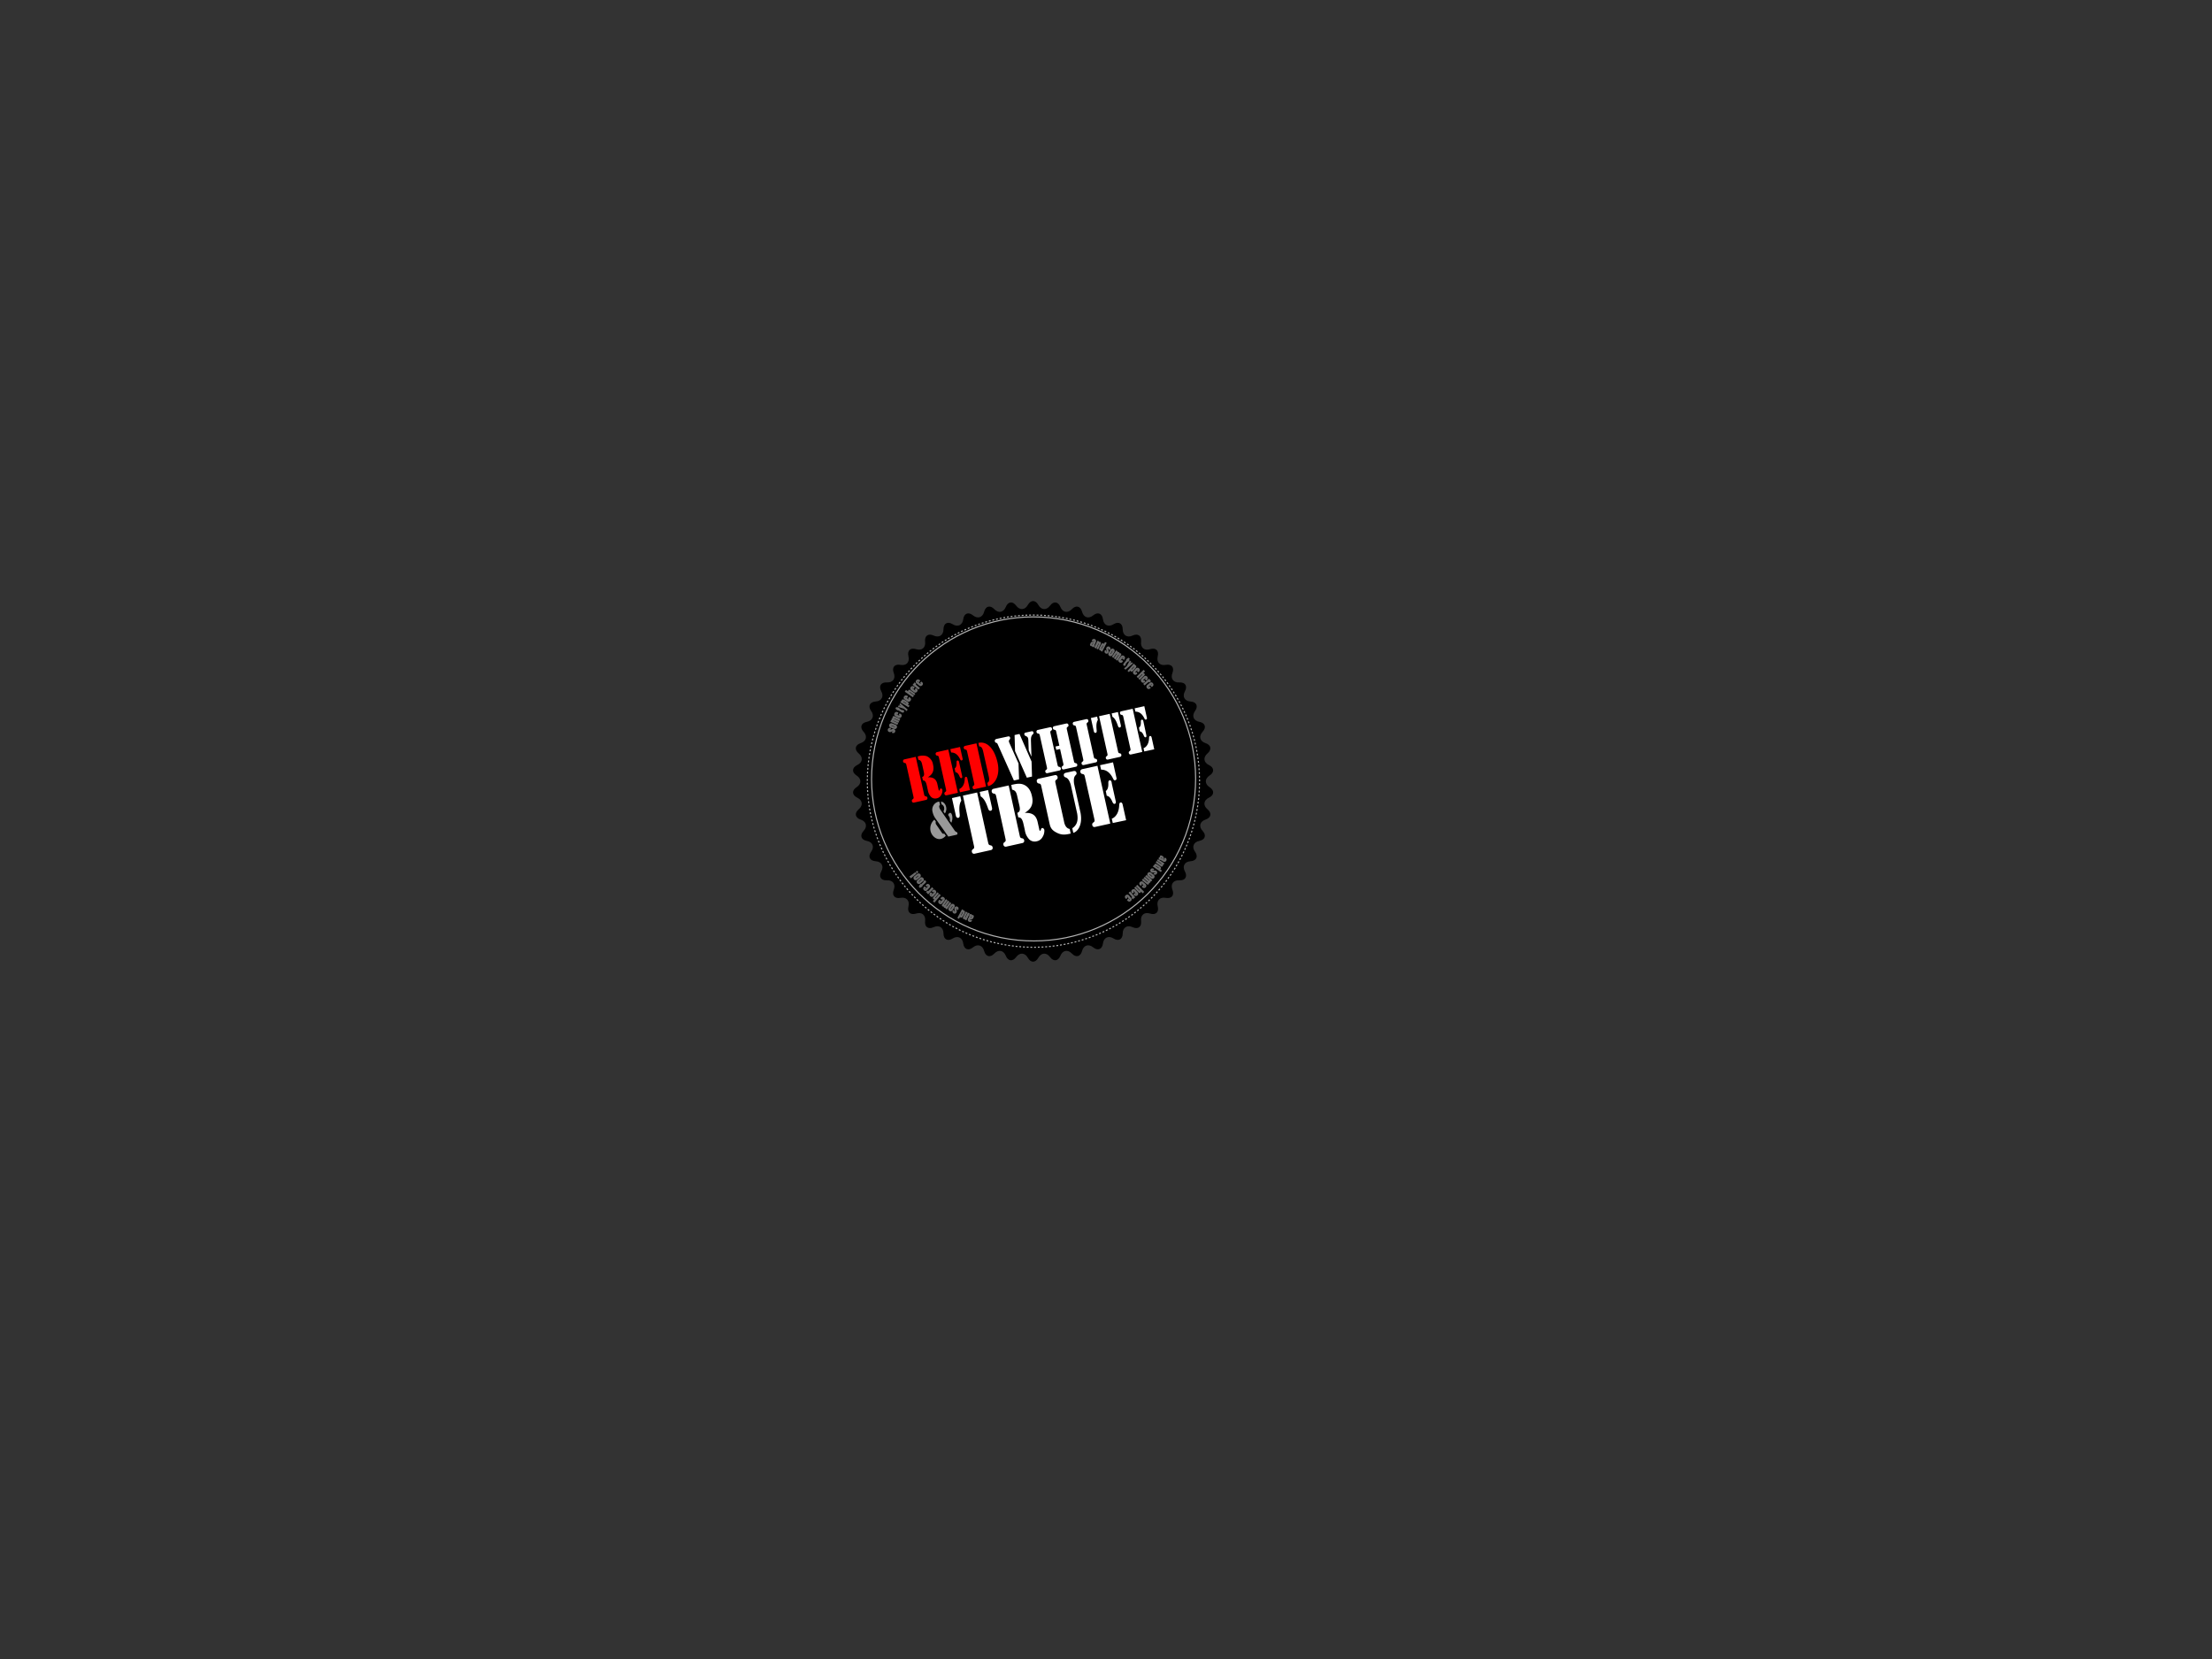 <svg xmlns="http://www.w3.org/2000/svg" viewBox="0 0 1024 768"><rect x="0" y="0" width="1024" height="768" fill="#333333" stroke="none"/><defs><style>.cls-1,.cls-4{fill:#999;}.cls-1,.cls-5,.cls-7{opacity:0.7;}.cls-2{fill:red;}.cls-3{fill:#fff;}.cls-6,.cls-7{fill:none;stroke:#fff;stroke-miterlimit:10;stroke-width:0.5px;}.cls-6{stroke-dasharray:0.86 0.86;}</style></defs><g id="blackBG"><g id="scallops"><path d="M475.82,280.05c1.34-2.41,3.52-2.41,4.86,0s3.77,2.56,5.4.34,3.8-1.95,4.82.61,3.42,3,5.31,1,4-1.45,4.71,1.21,3,3.42,5.14,1.67,4.17-.94,4.53,1.79,2.55,3.77,4.89,2.31,4.25-.42,4.26,2.34,2.07,4.06,4.56,2.9,4.27.12,3.94,2.86,1.54,4.28,4.16,3.44,4.22.66,3.55,3.33,1,4.44,3.7,3.94,4.1,1.18,3.1,3.75.43,4.53,3.18,4.37,3.92,1.69,2.6,4.11-.14,4.55,2.61,4.73,3.68,2.17,2.07,4.4-.72,4.5,2,5,3.38,2.61,1.5,4.63-1.27,4.37,1.35,5.23,3,3,.91,4.78-1.81,4.18.67,5.36,2.63,3.37.31,4.86-2.32,3.92,0,5.4,2.18,3.67-.31,4.86-2.79,3.59-.67,5.36,1.7,3.92-.91,4.78-3.23,3.22-1.35,5.23,1.2,4.1-1.5,4.63-3.6,2.79-2,5,.68,4.22-2.07,4.41-3.92,2.31-2.61,4.73.15,4.27-2.6,4.11-4.18,1.81-3.18,4.37-.39,4.26-3.1,3.75-4.37,1.27-3.7,3.94-.92,4.17-3.55,3.33-4.49.71-4.16,3.45-1.44,4-3.94,2.85-4.55.15-4.56,2.9-1.93,3.81-4.26,2.34-4.54-.43-4.89,2.31-2.4,3.53-4.53,1.79-4.44-1-5.14,1.67-2.81,3.21-4.71,1.21-4.28-1.55-5.31,1-3.2,2.83-4.82.61-4.06-2.07-5.4.34-3.52,2.41-4.86,0-3.77-2.56-5.4-.34-3.8,1.95-4.82-.61-3.42-3-5.31-1-4,1.45-4.71-1.21-3-3.42-5.14-1.67-4.17.94-4.53-1.79-2.56-3.77-4.89-2.31-4.25.42-4.26-2.34-2.07-4.06-4.56-2.9-4.27-.12-3.94-2.85-1.54-4.29-4.16-3.45-4.22-.66-3.55-3.33-1-4.44-3.7-3.94-4.1-1.18-3.1-3.75-.43-4.53-3.18-4.37-3.92-1.69-2.6-4.11.14-4.55-2.61-4.73-3.68-2.17-2.07-4.41.72-4.49-2-5-3.38-2.61-1.5-4.63,1.27-4.37-1.35-5.23-3-3-.91-4.78,1.81-4.18-.67-5.36-2.63-3.37-.31-4.86,2.32-3.92,0-5.4-2.18-3.67.31-4.86,2.79-3.59.67-5.36-1.7-3.92.91-4.78,3.23-3.22,1.35-5.23-1.2-4.1,1.5-4.63,3.6-2.79,2-5-.68-4.21,2.07-4.4,3.92-2.31,2.61-4.73-.15-4.27,2.6-4.11,4.18-1.81,3.18-4.37.39-4.26,3.1-3.75,4.37-1.27,3.7-3.94.92-4.17,3.55-3.33,4.49-.71,4.16-3.45,1.44-4,3.94-2.85,4.55-.14,4.56-2.9,1.93-3.81,4.26-2.34,4.54.43,4.89-2.31,2.4-3.53,4.53-1.79,4.44,1,5.14-1.67,2.81-3.21,4.71-1.21,4.28,1.55,5.31-1,3.19-2.83,4.82-.61S474.48,282.46,475.82,280.05Z"/></g></g><g id="smallText"><path id="smallgreytext" class="cls-1" d="M412.24,337.8s0,0-.07,0-.28-.05-.31,0a.1.1,0,0,0,.08.12c.11,0,.34-.06.74-.27a1.16,1.16,0,0,1,1.06-.16.93.93,0,0,1,.63,1.28c-.13.38-.52.81-1.47.47,0,0,0,0,0-.06l.18-.63a.06.06,0,0,1,.06,0c.2.06.35,0,.38,0a.09.09,0,0,0-.07-.12c-.13-.05-.42.09-.8.31a1.21,1.21,0,0,1-1.07.11.94.94,0,0,1-.56-1.22,1,1,0,0,1,1.43-.57.05.05,0,0,1,0,.07Zm0-1a1,1,0,0,1,.78-1.91l1.58.62a1,1,0,0,1-.75,1.92Zm1.81-.3c.07,0,.12,0,.15,0a.1.1,0,0,0-.08-.13l-1.33-.52a.1.1,0,0,0-.14,0c0,.06,0,.11.07.14Zm2.67-3.68s.06,0,0,.08l-.32.73a.05.05,0,0,1-.08,0l-2.22-1c-.09,0-.14,0-.16,0s0,.11.08.14l2.22,1s.05,0,0,.08l-.33.75s0,0-.07,0l-2.24-1a.1.1,0,0,0-.15,0s0,.1.07.13l2.25,1a0,0,0,0,1,0,.06l-.33.75s0,0-.06,0l-3.2-1.4s0,0,0-.07l.31-.72s.27,0,.29,0,0,0,0-.08a.62.62,0,0,1,0-.5.58.58,0,0,1,.38-.33c.05,0,.08,0,.08,0a.08.08,0,0,0,0-.08.71.71,0,0,1,0-.54.6.6,0,0,1,.8-.27Zm-2.21-1.28a.94.94,0,0,1-.41-1.35,1,1,0,0,1,1.46-.47l.33.16s0,.05,0,.07l-.44.9s0,0,0,.05l.84.42c.09,0,.14,0,.16,0s0-.1-.07-.14l-.33-.16a0,0,0,0,1,0-.07l.37-.68a.08.08,0,0,1,.09,0l.34.17a.94.94,0,0,1,.42,1.4,1,1,0,0,1-1.46.4Zm.63-.81s0,0,0,0,.07-.14,0-.15c-.34-.17-.38-.19-.42-.1s0,.1.07.14Zm.75-1.89s0,0-.05,0-.07.12-.1.1l-.77-.41s0,0,0,0,.07-.13,0-.15l-.47-.25s0,0,0-.06l.4-.76c0-.05,0,0,.08,0l.44.23a0,0,0,0,0,.07,0c.09-.17.1-.18.14-.16l.76.41a0,0,0,0,1,0,.05c-.09.17-.1.19-.06.21l1.39.74s.05,0,.06,0c.1-.18.11-.2.14-.19.3.17.82.44.54,1-.17.32-.49.45-1.13.11Zm-.2-1.65s0,0,0,0l.41-.72s0,0,.06,0l.84.33h.05s0,0,0,0l-.71-.6s0,0,0,0l.39-.69s0,0,0,0l3.42,2.92a.06.06,0,0,1,0,.07l-.38.66a0,0,0,0,1-.07,0l-1.18-1a.18.18,0,0,0-.07-.05Zm1.54-2.73s.17,0,.19,0a.37.37,0,0,0,0-.08.67.67,0,0,1,.1-.35c.15-.26.51-.44,1.35.07l1.07.66c.77.47.78.92.62,1.18a.46.46,0,0,1-.28.22l-.07,0s0,0,0,0l.82.5a.05.05,0,0,1,0,.08l-.4.66a.06.06,0,0,1-.08,0l-3.74-2.29a.07.07,0,0,1,0-.07Zm2.17,1.24a.14.14,0,0,0,.19,0c0-.05,0-.09-.06-.13l-1.29-.78a.08.08,0,0,0-.13,0,.09.09,0,0,0,0,.07.17.17,0,0,0,.07.1Zm-.62-1.9a.94.94,0,0,1-.25-1.39,1.05,1.05,0,0,1,1.51-.28l.31.2a0,0,0,0,1,0,.07l-.55.84a0,0,0,0,0,0,0l.79.52c.08,0,.13,0,.16,0s0-.1-.05-.15l-.31-.2a0,0,0,0,1,0-.07l.46-.62s.06,0,.09,0l.32.21a.94.94,0,0,1,.24,1.45,1,1,0,0,1-1.5.22Zm.72-.73a0,0,0,0,0,0,0c.08-.12.09-.13.06-.15-.32-.21-.36-.22-.41-.14s0,.09.06.14Zm-.61-2.84s0-.07,0-.1l.49-.69a.05.05,0,0,1,.08,0l.89.63s.05,0,.05,0,0,0,0-.07a.6.6,0,0,1,.1-.44.56.56,0,0,1,.84-.11l2.39,1.72a0,0,0,0,1,0,0l-.49.67s0,0,0,0l-2-1.45c-.07-.05-.12,0-.15,0s0,.09,0,.15l2,1.44a0,0,0,0,1,0,.06l-.5.7s-.05,0-.07,0Zm2.88-.77a1,1,0,0,1-.14-1.41,1.05,1.05,0,0,1,1.53-.17l.29.22a.06.06,0,0,1,0,.08l-.61.79s0,0,0,.06l.74.57c.08.06.13.05.16,0s0-.1,0-.16l-.29-.22s0,0,0-.07l.5-.59s.06,0,.09,0l.3.23a.94.94,0,0,1,.14,1.46,1,1,0,0,1-1.52.1Zm.78-.67s0,0,0,0,.1-.12.08-.14c-.31-.23-.35-.25-.4-.17s0,.09,0,.14Zm-.06-1.76s0,0,0-.06l.53-.65s.2.06.22,0a.18.18,0,0,0,0-.05c-.08-.14,0-.24.12-.39h.05l.67.55s0,0,0,.06c-.19.23-.14.43.23.73l1.51,1.23a.06.06,0,0,1,0,.08l-.56.68s0,0-.06,0Zm1.77-.71a.94.94,0,0,1-.07-1.41,1.06,1.06,0,0,1,1.54-.08l.27.24a0,0,0,0,1,0,.07l-.65.76s0,0,0,.06l.71.61c.07.06.13.05.16,0s0-.09,0-.15l-.28-.24a.06.06,0,0,1,0-.07l.54-.56a.07.07,0,0,1,.09,0l.29.25a.93.93,0,0,1,.05,1.46,1,1,0,0,1-1.52,0Zm.81-.62s0,0,0,0,.1-.12.08-.14c-.29-.25-.33-.27-.39-.2s0,.09,0,.15Zm80.32-19s0,0,.09-.3a1,1,0,0,1,1.85.78l-.65,1.49s0,.05.12.1a0,0,0,0,1,0,.06l-.14.34a.67.67,0,0,1-.8.36.49.49,0,0,1-.35-.4s0-.07,0-.07,0,0-.08,0a.5.5,0,0,1-.47,0,.69.69,0,0,1-.25-1l.18-.41a.91.91,0,0,1,.93-.54c.48,0,.53,0,.61-.23s0-.13,0-.16-.11,0-.21.25c0,0,0,0-.07,0Zm.62,1.19a0,0,0,0,0,0-.06.17.17,0,0,0-.21.11l-.18.4a.09.09,0,0,0,.05.13.1.1,0,0,0,.13-.05Zm.55,1.92a0,0,0,0,1,0-.07l1.49-3.15s0,0,.05,0l.68.32s0,.26,0,.27h.05a.51.51,0,0,1,.51,0,.6.6,0,0,1,.26.83l-1.25,2.64s0,0,0,0l-.75-.35a0,0,0,0,1,0-.06l1.05-2.21c0-.08,0-.12,0-.14s-.09,0-.13.06l-1.05,2.22s0,0-.06,0Zm3,1.45s0-.17,0-.18,0,0-.09,0a.61.61,0,0,1-.36-.06c-.26-.14-.47-.48,0-1.36l.57-1.11c.41-.81.85-.85,1.13-.71a.43.43,0,0,1,.24.27.1.1,0,0,0,0,.06s0,0,0,0l.48-.94s.05,0,.08,0l.69.35a.05.05,0,0,1,0,.07l-2.05,4a0,0,0,0,1-.07,0Zm1.07-2.25a.14.14,0,0,0,0-.19c-.05,0-.1,0-.13.06l-.68,1.34a.09.09,0,0,0,0,.14h.07a.14.14,0,0,0,.09-.08Zm2.49,1.52s0,0,0-.07.1-.27,0-.31a.1.1,0,0,0-.13.05c-.06.11,0,.35.15.78a1.17,1.17,0,0,1,0,1.07.92.92,0,0,1-1.36.4c-.34-.2-.7-.66-.21-1.53,0,0,0,0,.07,0l.58.29a0,0,0,0,1,0,.06c-.09.19-.09.34,0,.39a.1.1,0,0,0,.13,0c.07-.13,0-.44-.17-.85a1.18,1.18,0,0,1,.08-1.07.93.93,0,0,1,1.29-.34,1,1,0,0,1,.32,1.51.06.06,0,0,1-.08,0Zm1,.2a1,1,0,0,1,1.74,1.1l-.88,1.45a1,1,0,0,1-1.76-1.07Zm0,1.83a.1.1,0,0,0,0,.16s.1,0,.14-.06l.74-1.21a.11.11,0,0,0,0-.16.1.1,0,0,0-.14.06Zm3.19,3.28a.06.06,0,0,1-.09,0l-.66-.44a.06.06,0,0,1,0-.09l1.34-2a.11.11,0,0,0,0-.16s-.1,0-.15.06l-1.34,2a.05.05,0,0,1-.08,0l-.69-.45a.06.06,0,0,1,0-.08l1.35-2c0-.08,0-.13,0-.15s-.1,0-.15,0l-1.36,2s0,0-.06,0l-.68-.46a0,0,0,0,1,0-.06l1.93-2.91a0,0,0,0,1,.07,0l.66.43s-.08.26,0,.28h.08a.62.62,0,0,1,.49.07.55.55,0,0,1,.26.44c0,.05,0,.07,0,.08a.07.07,0,0,0,.08,0,.72.72,0,0,1,.54.09.6.6,0,0,1,.12.83Zm1.61-2a.94.94,0,0,1,1.4-.18,1,1,0,0,1,.22,1.52l-.22.3s0,0-.07,0l-.81-.59s0,0-.06,0l-.55.76c-.06.08,0,.13,0,.16s.1,0,.15,0l.22-.3a0,0,0,0,1,.07,0l.6.49a.08.08,0,0,1,0,.09l-.23.31a.93.93,0,0,1-1.45.17A1,1,0,0,1,518,305Zm.7.75s0,0,0,.05.12.09.14.07c.23-.31.24-.35.17-.41s-.1,0-.15.05Zm1.73,1.08a0,0,0,0,0,0-.06c-.1-.07-.11-.08-.08-.11l.54-.69a0,0,0,0,1,0,0c.11.08.12.09.14.05l.32-.41a0,0,0,0,1,.06,0l.68.53c.05,0,0,.05,0,.08l-.31.4a0,0,0,0,0,0,.07c.15.11.16.12.14.16l-.54.68s0,0-.06,0-.16-.13-.19-.09l-1,1.24a.06.06,0,0,0,0,.06c.17.13.19.14.16.17-.21.27-.57.73-1,.36-.28-.22-.36-.56.09-1.12Zm1.67.09a0,0,0,0,1,0,0l.64.53a0,0,0,0,1,0,.06l-.47.78s0,0,0,.05l0,0,.71-.6a0,0,0,0,1,0,0l.61.5s0,0,0,0l-3.45,2.88a.08.08,0,0,1-.08,0l-.59-.48a0,0,0,0,1,0-.07l1.17-1a.19.19,0,0,0,.06-.07Zm2.42,2s0,.17,0,.19h.08a.58.58,0,0,1,.33.15c.23.2.34.58-.3,1.32l-.83.94c-.6.69-1,.62-1.27.42a.48.48,0,0,1-.17-.32s0-.06,0-.07l0,0-.63.72a.05.05,0,0,1-.08,0l-.59-.51a.06.06,0,0,1,0-.08l2.89-3.29a.06.06,0,0,1,.07,0Zm-1.58,1.93a.13.13,0,0,0,0,.19s.09,0,.14,0l1-1.13s.07-.08,0-.13l-.06,0a.16.16,0,0,0-.12.06Zm2-.28a1,1,0,0,1,1.42,0,1,1,0,0,1,0,1.53l-.24.27a.06.06,0,0,1-.08,0l-.73-.68s0,0-.06,0l-.64.69c-.07.07-.06.12,0,.16s.09,0,.16,0l.24-.27a.06.06,0,0,1,.08,0l.53.55a.07.07,0,0,1,0,.09l-.26.28a.94.94,0,0,1-1.47,0,1,1,0,0,1,.05-1.51Zm.6.84s0,0,0,0,.11.11.14.09c.26-.28.28-.31.21-.38s-.09,0-.15,0Zm2.9-.12s.07,0,.1,0l.59.61s0,.05,0,.08l-.78.76s0,.05,0,.05l.07,0a.55.55,0,0,1,.41.18.55.55,0,0,1,0,.84l-2.1,2.06h-.05l-.58-.59a0,0,0,0,1,0-.06l1.77-1.74c.06-.06,0-.12,0-.15s-.09-.05-.16,0l-1.76,1.73s0,0-.06,0l-.6-.61a0,0,0,0,1,0-.07Zm.27,3a.94.94,0,0,1,1.41.1,1.05,1.05,0,0,1-.09,1.54l-.27.24a.06.06,0,0,1-.08,0l-.68-.74a0,0,0,0,0-.06,0l-.69.64c-.07.06-.07.12,0,.16s.09,0,.16,0l.26-.24a.06.06,0,0,1,.08,0l.49.6a.06.06,0,0,1,0,.09l-.28.26a.94.94,0,0,1-1.46-.12,1,1,0,0,1,.15-1.51Zm.53.88s0,0,0,0,.11.12.13.1c.28-.26.31-.29.24-.36s-.09-.05-.15,0Zm1.73.23s0,0,.06,0l.56.63s-.1.19-.08.21h.06c.15-.05.24.05.36.19a0,0,0,0,1,0,.05l-.65.57s0,0-.06,0c-.2-.23-.4-.21-.77.11l-1.46,1.28a.05.05,0,0,1-.08,0l-.57-.66s0,0,0-.06Zm.4,1.87a.94.94,0,0,1,1.4.18,1,1,0,0,1-.18,1.52l-.28.23a.06.06,0,0,1-.08,0l-.63-.78a0,0,0,0,0-.06,0l-.73.59c-.07.06-.07.12,0,.16a.12.12,0,0,0,.16,0l.28-.24a.05.05,0,0,1,.07,0l.46.62a.06.06,0,0,1,0,.09l-.3.24a.94.94,0,0,1-1.45-.2,1,1,0,0,1,.24-1.5Zm.48.9a0,0,0,0,0,0,.05c.09.11.1.12.12.1.3-.24.33-.27.26-.35s-.08,0-.15,0Zm6.51,80s0,0,.29.13a1,1,0,0,1-1,1.73l-1.39-.84s0,0-.11.11a.06.06,0,0,1-.07,0l-.31-.19a.66.66,0,0,1-.25-.84.5.5,0,0,1,.44-.29s.07,0,.08,0a.27.27,0,0,0,0-.09.52.52,0,0,1,0-.46c.13-.22.5-.43,1-.12l.37.23a.91.91,0,0,1,.41,1c-.07.47,0,.52.16.63s.12,0,.15,0,0-.1-.22-.24a.08.08,0,0,1,0-.08Zm-1.26.46a0,0,0,0,0,.06,0,.19.19,0,0,0-.08-.23l-.38-.23a.09.09,0,0,0-.13,0,.09.09,0,0,0,0,.14Zm-2,.3s0,0,.07,0l2.93,1.9a0,0,0,0,1,0,.06l-.4.62s-.26-.06-.28,0a.21.21,0,0,0,0,.06.49.49,0,0,1-.07.51.59.59,0,0,1-.85.14L535,399.29s0,0,0,0l.45-.69a0,0,0,0,1,.06,0l2,1.33a.11.11,0,0,0,.16,0s0-.09,0-.14l-2.06-1.34s0,0,0-.05Zm-1.83,2.76s.17,0,.18,0,0,0,0-.08a.55.55,0,0,1,.11-.35c.17-.24.54-.4,1.34.15l1,.71c.75.52.73,1,.55,1.22a.42.42,0,0,1-.29.2l-.07,0s0,0,0,0l.86.59a.06.06,0,0,1,0,.08l-.44.64s0,0-.07,0l-3.68-2.55a0,0,0,0,1,0-.07Zm2.09,1.35a.15.15,0,0,0,.19,0c0-.05,0-.1-.05-.13l-1.24-.86s-.09-.06-.13,0a.1.1,0,0,0,0,.07.19.19,0,0,0,.07.11ZM534.43,404s0,0,.07,0,.25.14.3.07a.1.1,0,0,0,0-.14c-.1-.08-.35,0-.79,0a1.16,1.16,0,0,1-1.06-.17.92.92,0,0,1-.22-1.4c.25-.32.75-.62,1.55,0a.07.07,0,0,1,0,.07l-.36.54a.06.06,0,0,1-.07,0c-.17-.12-.32-.14-.38-.07a.1.1,0,0,0,0,.13c.12.09.44,0,.86-.05a1.2,1.2,0,0,1,1,.21.93.93,0,0,1,.17,1.33,1,1,0,0,1-1.53.12s0,0,0-.08Zm-.32,1a1,1,0,0,1-1.32,1.59l-1.33-1.07a.94.94,0,0,1-.08-1.39,1,1,0,0,1,1.38-.22Zm-1.82-.26s-.11-.05-.15,0,0,.1,0,.15l1.11.89a.11.11,0,0,0,.16,0s0-.11,0-.15Zm-3.65,2.73s0-.06,0-.09l.53-.6a.06.06,0,0,1,.08,0l1.83,1.6a.11.11,0,0,0,.16,0,.11.11,0,0,0,0-.16l-1.83-1.6a0,0,0,0,1,0-.08l.53-.62a.06.06,0,0,1,.08,0l1.84,1.61c.07,0,.13,0,.16,0s0-.09,0-.15l-1.85-1.61s0,0,0-.07l.54-.62a0,0,0,0,1,.06,0l2.64,2.3a0,0,0,0,1,0,.07l-.52.6s-.25-.11-.27-.08,0,0,0,.08a.59.59,0,0,1-.14.48.54.54,0,0,1-.46.2s-.08,0-.09,0a.09.09,0,0,0,0,.08.71.71,0,0,1-.15.52.6.6,0,0,1-.84,0Zm1.73,1.87a1,1,0,0,1,0,1.42,1.06,1.06,0,0,1-1.54,0l-.26-.25a.05.05,0,0,1,0-.08l.69-.73s0,0,0,0l-.68-.65c-.07-.07-.13-.06-.16,0s0,.09,0,.15l.27.25a.06.06,0,0,1,0,.08l-.57.53a.06.06,0,0,1-.08,0l-.28-.27a.93.93,0,0,1,0-1.46,1,1,0,0,1,1.51.05Zm-.84.59a0,0,0,0,0,0,0c-.1.1-.11.11-.09.13.28.26.31.29.38.22s0-.09,0-.15Zm.11,2.9s0,.06,0,.09l-.61.59a.05.05,0,0,1-.08,0l-.76-.78s-.05,0-.05,0,0,0,0,.07a.63.63,0,0,1-.18.42.56.56,0,0,1-.84-.05l-2.05-2.1a0,0,0,0,1,0-.05l.59-.58h.06l1.73,1.78c.06.06.12.05.15,0s0-.09,0-.16l-1.73-1.77s0,0,0-.06l.61-.6s.06,0,.07,0Zm-3,.25a.94.94,0,0,1-.11,1.41,1.05,1.05,0,0,1-1.53-.1l-.25-.27a.05.05,0,0,1,0-.08l.74-.67a0,0,0,0,0,0-.06l-.63-.7c-.07-.07-.12-.07-.16,0a.11.11,0,0,0,0,.16l.25.27s0,.05,0,.07l-.6.49a.06.06,0,0,1-.09,0l-.26-.28a.94.94,0,0,1,.13-1.46,1,1,0,0,1,1.51.16Zm-.88.53s0,0,0,0-.11.1-.09.12c.26.29.29.31.36.25s0-.09,0-.15Zm-.27,1.75s0,0,0,.06l-.64.55s-.18-.1-.21-.08,0,0,0,.06,0,.24-.18.36a0,0,0,0,1-.06,0l-.56-.66s0,0,0-.05c.23-.2.22-.4-.1-.77l-1.27-1.47a.06.06,0,0,1,0-.08l.66-.57s0,0,.06,0Zm-1.84.37a.94.94,0,0,1-.19,1.4,1.05,1.05,0,0,1-1.52-.19l-.23-.28a.05.05,0,0,1,0-.08l.77-.63s0,0,0-.06l-.59-.73c-.06-.07-.12-.07-.16,0a.12.12,0,0,0,0,.16l.23.28a0,0,0,0,1,0,.07l-.62.46a.07.07,0,0,1-.09,0l-.24-.29a.94.94,0,0,1,.21-1.45,1,1,0,0,1,1.49.25Zm-.91.47h0c-.1.09-.12.1-.1.12.24.3.27.33.35.27s0-.09,0-.16ZM450,426s0,0-.09.3a.91.91,0,0,1-1.27.4.92.92,0,0,1-.57-1.23l.68-1.47c0-.05,0-.05-.11-.11a0,0,0,0,1,0-.06l.15-.34a.67.67,0,0,1,.81-.33.49.49,0,0,1,.34.4.16.16,0,0,0,0,.08.18.18,0,0,0,.08,0,.51.51,0,0,1,.47,0c.23.1.48.45.23,1l-.19.41a.91.91,0,0,1-.95.51c-.47,0-.52,0-.61.23s0,.13,0,.15.1,0,.22-.24a0,0,0,0,1,.07,0Zm-.58-1.2a0,0,0,0,0,0,.06.2.2,0,0,0,.22-.11l.18-.4a.09.09,0,0,0,0-.13.09.09,0,0,0-.13.05Zm-.51-1.94a.06.06,0,0,1,0,.08l-1.55,3.12s0,0-.06,0l-.67-.33s0-.27,0-.28h-.05a.51.51,0,0,1-.52,0,.6.6,0,0,1-.24-.83l1.31-2.62s0,0,0,0l.74.36a0,0,0,0,1,0,.06l-1.09,2.19c0,.08,0,.13,0,.15s.1,0,.14-.06l1.1-2.2s0,0,.05,0ZM446,421.34s0,.18,0,.19,0,0,.09,0a.52.52,0,0,1,.35.07c.26.14.47.49,0,1.35l-.59,1.1c-.43.8-.87.83-1.15.69a.46.46,0,0,1-.23-.27l0-.07s0,0,0,0l-.5.92s-.05,0-.08,0l-.68-.37a0,0,0,0,1,0-.06l2.13-3.94s.05,0,.07,0Zm-1.11,2.23c0,.08,0,.16,0,.19s.09,0,.12-.06l.71-1.32s.06-.1,0-.14h-.07a.14.14,0,0,0-.1.07Zm-3-1.89s0,0,0,.07-.11.26,0,.31A.1.1,0,0,0,442,422c.07-.1,0-.35-.12-.78a1.16,1.16,0,0,1,.06-1.07.92.92,0,0,1,1.37-.36c.35.2.69.67.17,1.53a0,0,0,0,1-.06,0l-.58-.3s0,0,0-.06c.1-.2.11-.35,0-.39s-.09,0-.12,0,0,.44.14.85a1.19,1.19,0,0,1-.11,1.07.93.93,0,0,1-1.3.31,1,1,0,0,1-.28-1.52.06.06,0,0,1,.08,0Zm-1-.24a.92.92,0,0,1-1.37.22.93.93,0,0,1-.34-1.36l.92-1.42a1,1,0,0,1,1.73,1.11Zm.07-1.82a.11.11,0,0,0,0-.16.11.11,0,0,0-.15.05l-.77,1.2a.1.1,0,0,0,0,.15c.06,0,.11,0,.15-.05Zm-3.08-3.37s.05-.05.08,0l.65.47a.05.05,0,0,1,0,.08l-1.41,2a.11.11,0,0,0,0,.16s.1,0,.15-.05l1.41-2a.05.05,0,0,1,.08,0l.66.48a0,0,0,0,1,0,.07l-1.42,2c-.05.08,0,.13,0,.16a.11.11,0,0,0,.15,0l1.42-2s0,0,.06,0l.67.47s0,0,0,.06l-2,2.86a0,0,0,0,1-.07,0l-.64-.45s.08-.26,0-.28h-.08a.64.64,0,0,1-.49-.09.53.53,0,0,1-.24-.44q0-.08,0-.09h-.08a.73.73,0,0,1-.54-.1.59.59,0,0,1-.09-.83Zm-1.67,1.93a.94.94,0,0,1-1.41.14,1,1,0,0,1-.17-1.52l.22-.29a.05.05,0,0,1,.08,0l.79.61s0,0,.06,0l.57-.75c.06-.07,0-.13,0-.16a.11.11,0,0,0-.15,0l-.22.29a0,0,0,0,1-.07,0l-.59-.51a.05.05,0,0,1,0-.08l.24-.31a.92.92,0,0,1,1.45-.13,1,1,0,0,1,.11,1.51Zm-.68-.77s0,0,0-.05-.12-.09-.14-.07c-.23.3-.25.34-.18.4s.09,0,.15-.05Zm-2.9.38s-.06,0-.09,0l-.65-.54s0-.05,0-.08l.7-.84a.1.1,0,0,0,0,0h-.07a.56.56,0,0,1-.43-.14.55.55,0,0,1-.05-.84l1.89-2.25a0,0,0,0,1,.05,0l.63.53a0,0,0,0,1,0,.06l-1.59,1.9a.11.11,0,0,0,0,.16.11.11,0,0,0,.15,0l1.59-1.9s.05,0,.06,0l.66.55s0,.05,0,.07Zm-.53-2.92a.94.94,0,0,1-1.41,0,1,1,0,0,1-.06-1.54l.25-.27a0,0,0,0,1,.07,0l.75.66s0,0,.06,0l.62-.7c.07-.07.06-.12,0-.16s-.09,0-.15,0l-.25.27s0,0-.07,0l-.55-.55a.07.07,0,0,1,0-.09l.26-.28a.93.93,0,0,1,1.46,0,1,1,0,0,1,0,1.52Zm-.61-.82s0,0,0-.05-.11-.1-.13-.08c-.26.29-.28.32-.21.39s.09,0,.15,0Zm-1.77-.08a0,0,0,0,1-.06,0l-.61-.58s.07-.2.05-.22,0,0-.06,0-.24,0-.37-.15,0,0,0-.06l.59-.62s0,0,.06,0c.22.21.42.18.76-.17l1.34-1.42a0,0,0,0,1,.07,0l.64.6a.06.06,0,0,1,0,.07Zm-.56-1.8a.93.93,0,0,1-1.41-.05,1,1,0,0,1,0-1.53l.26-.26a.06.06,0,0,1,.08,0l.7.71a0,0,0,0,0,.06,0l.67-.66c.07-.07.06-.13,0-.16a.1.1,0,0,0-.15,0l-.26.25a0,0,0,0,1-.07,0l-.52-.58a.07.07,0,0,1,0-.09l.28-.27a.93.93,0,0,1,1.46.07,1,1,0,0,1-.1,1.51Zm-.56-.86a0,0,0,0,0,0,0c-.09-.1-.11-.11-.13-.09-.27.27-.29.3-.23.37s.09,0,.15,0ZM427.05,410a0,0,0,0,0,0,.06c.09.09.1.1.07.13l-.65.59s0,0,0,0-.1-.11-.13-.08l-.39.35a0,0,0,0,1-.06,0l-.58-.63s0-.05,0-.08l.36-.34a.05.05,0,0,0,0-.08c-.12-.13-.14-.15-.11-.17l.64-.59a0,0,0,0,1,.06,0c.13.13.14.15.18.12l1.15-1.07s0-.05,0-.06-.15-.17-.13-.2c.25-.23.69-.63,1.1-.18.25.26.26.6-.26,1.09Zm-1-1a1,1,0,0,1-1.33-1.56l1.27-1.13a1,1,0,0,1,1.39.16.94.94,0,0,1,0,1.39Zm.57-1.74a.1.1,0,0,0,0-.15c-.05,0-.1,0-.16,0l-1.07.94a.1.1,0,0,0,0,.15c0,.05.1,0,.15,0Zm-2.07,0a1,1,0,0,1-1.28-1.61l1.31-1.08a1,1,0,0,1,1.31,1.59Zm.63-1.72c0-.05.07-.1,0-.15s-.1,0-.16,0l-1.1.9c-.05.05-.07.11,0,.16s.1,0,.16,0Zm-3.46,1.06s-.05,0-.07,0l-.62-.79a.05.05,0,0,1,0-.08l2.66-1.93a.11.11,0,0,1,.11,0l.44.57a.06.06,0,0,1,0,.09Zm2.83-3.48a.07.07,0,0,1,.09,0l.45.58a.07.07,0,0,1,0,.09l-.58.46a.08.08,0,0,1-.09,0l-.45-.58s0-.06,0-.07Z"/></g><g id="LargeText"><g id="redWhite"><path id="red" class="cls-2" d="M419.67,354.46c-.22-1-.24-1.16-1-1.3a.74.74,0,0,1-.6-.62.79.79,0,0,1,.56-1l5.3-1.17,3.78,17c.22,1,.23,1.16,1,1.3a.73.73,0,0,1,.6.62.78.78,0,0,1-.55,1l-5.69,1.26a.78.78,0,0,1-.93-.67.75.75,0,0,1,.29-.82c.63-.45.58-.6.36-1.59Zm5.16-4.29.1,0a6.91,6.91,0,0,1,4-.14,5,5,0,0,1,3,3.94c.73,3.07-.5,4.74-2.41,5.84v0c1.87,0,3.73.27,4.4,3.1l.52,2.36c.06.24.11.78.38.73s.2-.86.69-1c.26-.06.67.27.75.65a4,4,0,0,1-.61,2.46,2.88,2.88,0,0,1-2.06,1.47,2.75,2.75,0,0,1-2.52-.62,5.72,5.72,0,0,1-1.55-3.22l-.41-1.82c-.27-1.23-.62-2.73-1.86-2.62l-.35-1.58c1.05-.38,1-1.29.71-2.6l-.72-3.24c-.3-1.34-.66-1.93-1.77-2.19Zm8.91-2L439,347l4.44,20-5.3,1.18a.79.79,0,0,1-.93-.67.76.76,0,0,1,.28-.82c.64-.45.59-.61.37-1.6l-3.11-14c-.22-1-.24-1.16-1-1.3a.74.74,0,0,1-.6-.62A.79.79,0,0,1,433.74,348.19Zm6.2-1.37,4.48-1,1.21,5.44a.6.6,0,0,1-.48.78c-.34.07-.5-.17-.69-.55-1-2.05-2.32-3.14-4.17-3.12Zm2,8.94c.78-.48.92-1.61.88-2.67,0-.48,0-.93.45-1,.62-.14.73.85.78,1.06l1.28,5.79c.05.21.36,1.15-.26,1.29-.42.09-.64-.31-.84-.74-.4-1-1-1.94-1.93-2Zm2.11,9.53c1.57-.63,2.49-2.38,2.55-4.64.05-.44.08-.89.44-1,.64-.14.76.67.79.78l1.18,5.35-4.62,1Zm12.43-1.13-5.1,1.13c-.44.1-1,.16-1.13-.62a.75.75,0,0,1,.28-.82c.64-.45.58-.61.36-1.6l-3.11-14c-.09-.4-.21-1.13-.62-1.2s-.85-.1-1-.77.33-.89.73-1l5.14-1.14Zm-3.54-20.23c3.4-.81,7,1.72,8.73,8.57,1.61,6.25-1,10.72-4.29,11.46l-.34-1.55c1.18-.49.9-2,.67-3.05L455.17,348c-.22-1-.62-2.53-1.89-2.47Z"/><path id="white" class="cls-3" d="M471.75,360.77l-2.39.53-7.44-16.63c-.21-.49-.3-.67-.71-.8a.82.82,0,0,1-.66-.7c-.19-.88.63-1.07,1.09-1.17l4.66-1c.44-.1,1.13-.34,1.32.52s-.76.87-.54,1.86a3.31,3.31,0,0,0,.25.65l4.17,9.38Zm.2-21,5.59,12.77.21,6.95-2.39.53-5.47-12.33-.21-7.42Zm4.28,7.61-.17-4.34a6.24,6.24,0,0,0-.1-1.13c-.31-1.39-1.53-.9-1.75-1.89-.13-.61.27-.81.63-.89l2.59-.58c.38-.08.83-.13,1,.57a.67.67,0,0,1-.28.76c-.87.81-.92,1.81-.89,3.2l.23,7.09-.05,0Zm13.26,6.36c.22,1,.24,1.15,1,1.29a.75.75,0,0,1,.6.63.78.78,0,0,1-.56,1l-5.68,1.26a.78.78,0,0,1-.93-.66.73.73,0,0,1,.28-.82c.64-.45.58-.61.36-1.6l-3.11-14c-.22-1-.23-1.15-1-1.29a.73.73,0,0,1-.6-.63.77.77,0,0,1,.56-1l5.68-1.26a.77.77,0,0,1,.92.66.72.72,0,0,1-.28.82c-.63.45-.58.61-.36,1.6Zm1.25-7-1.76.39-.35-1.55,1.77-.39-1.35-6.08c-.22-1-.23-1.16-1-1.3a.72.72,0,0,1-.6-.62.76.76,0,0,1,.55-1l5.69-1.27a.78.78,0,0,1,.92.67.73.73,0,0,1-.28.82c-.63.45-.58.61-.36,1.6l3.11,14c.22,1,.24,1.16,1,1.3a.75.75,0,0,1,.6.62.79.79,0,0,1-.56,1l-5.68,1.26a.78.78,0,0,1-.93-.67.75.75,0,0,1,.28-.82c.64-.45.58-.6.36-1.59ZM506.28,350c.22,1,.23,1.15,1,1.29a.74.74,0,0,1,.6.62.79.79,0,0,1-.56,1l-5.68,1.26a.78.78,0,0,1-.93-.67.76.76,0,0,1,.28-.82c.64-.45.59-.6.37-1.59l-3.11-14c-.22-1-.24-1.16-1-1.29a.74.74,0,0,1-.6-.63.77.77,0,0,1,.56-1l5.68-1.26a.77.77,0,0,1,.93.66.75.75,0,0,1-.28.82c-.64.45-.58.61-.36,1.6ZM505,332.39l2.89-.64.34,1.55c-.82,1.23-.71,3.06-.58,4.51.07.61.13,1.32-.43,1.45s-.81-.52-.84-.63Zm3.79-.84,4.92-1.09,3.78,17c.22,1,.23,1.15,1,1.29a.73.73,0,0,1,.6.62.78.78,0,0,1-.55,1l-5.69,1.26a.77.77,0,0,1-.92-.67.73.73,0,0,1,.28-.82c.63-.45.58-.6.36-1.59Zm10.1,4.31c0,.1.11.79-.49.92s-.82-.55-1-1.13c-.49-1.37-1.16-3.08-2.43-3.84l-.34-1.55,2.89-.64Zm.16-6.58,5.3-1.18,4.44,20-5.3,1.18a.77.77,0,0,1-.92-.67.73.73,0,0,1,.28-.82c.63-.45.58-.6.36-1.59l-3.11-14c-.22-1-.24-1.16-1-1.29a.74.74,0,0,1-.6-.63A.77.77,0,0,1,519,329.28Zm6.21-1.38,4.47-1,1.21,5.43a.6.6,0,0,1-.48.78c-.34.08-.5-.17-.69-.55-1-2.05-2.32-3.14-4.17-3.12Zm2,8.94c.78-.48.93-1.61.88-2.67,0-.47,0-.93.45-1,.62-.14.73.85.78,1.06L530.6,340c0,.22.37,1.16-.26,1.3-.42.09-.63-.31-.84-.75-.4-1-1-1.93-1.92-2Zm2.11,9.53c1.57-.63,2.49-2.38,2.56-4.64,0-.43.07-.89.43-1,.65-.14.76.68.79.78l1.19,5.36-4.62,1Z"/></g><g id="largeText-2" data-name="largeText"><path id="ampersand" class="cls-4" d="M433.25,380.41a1,1,0,0,0-.08.72,1.18,1.18,0,0,0,.25.59l2.48,3.61c.56.82.71.67,1.21.56l.73,1c-2.89,3.33-6.51.68-7.08-2.29a5.4,5.4,0,0,1,1.8-5.17Zm-.28-1.64a8.25,8.25,0,0,1-1.25-2.87,3.85,3.85,0,0,1,2.52-4.73l.6-.07.32,1.46a1.1,1.1,0,0,0-.33,1.17,3.81,3.81,0,0,0,.62,1.28l6.32,9.22a2.23,2.23,0,0,0,1,.93.57.57,0,0,1,.44.51.58.58,0,0,1-.41.77l-3.79.84Zm2.62-7.68c1.05,0,2.1,1.09,2.39,2.43a3.8,3.8,0,0,1-.58,3.08l-.67-1a2.34,2.34,0,0,0,.31-1.82,1.84,1.84,0,0,0-1.16-1.4Zm4.08,8.8a2.71,2.71,0,0,0,0-1.17c-.18-.81-.62-1-.7-1.42s.48-.91.8-1c.55-.12.83.61,1,1.19a5.46,5.46,0,0,1-.38,3.4Z"/><path id="true" class="cls-3" d="M440.69,369.46l3.86-.86.46,2.07c-1.1,1.64-.95,4.08-.77,6,.09.81.16,1.77-.59,1.93s-1.08-.69-1.11-.84Zm5.07-1.13,6.58-1.46,5,22.76c.3,1.32.32,1.54,1.35,1.73a1,1,0,0,1,.8.83,1,1,0,0,1-.75,1.33l-7.59,1.69a1,1,0,0,1-1.24-.89,1,1,0,0,1,.37-1.1c.86-.6.78-.81.49-2.13Zm13.5,5.75c0,.15.15,1.06-.66,1.24s-1.09-.74-1.34-1.5c-.67-1.85-1.57-4.13-3.26-5.14l-.46-2.08,3.87-.85Zm2-5c-.29-1.33-.31-1.55-1.34-1.73a1,1,0,0,1-.81-.84,1.06,1.06,0,0,1,.75-1.33l7.09-1.57,5,22.76c.29,1.32.31,1.54,1.34,1.73a1,1,0,0,1,.8.83,1,1,0,0,1-.74,1.33l-7.6,1.69a1.05,1.05,0,0,1-1.24-.89,1,1,0,0,1,.38-1.1c.85-.6.77-.81.48-2.13Zm6.9-5.74.13,0c1.75-.38,3.56-.86,5.4-.18,2.06.78,3.41,2.55,4,5.26,1,4.1-.68,6.34-3.23,7.81l0,.07c2.49-.06,5,.36,5.87,4.14l.7,3.15c.07.32.15,1.06.5,1s.28-1.15.92-1.29c.35-.08.9.36,1,.86a5.33,5.33,0,0,1-.82,3.3,3.85,3.85,0,0,1-2.74,2,3.66,3.66,0,0,1-3.37-.83,7.56,7.56,0,0,1-2.08-4.31l-.54-2.43c-.37-1.65-.84-3.64-2.49-3.5l-.47-2.11c1.41-.5,1.33-1.73.94-3.48l-1-4.33c-.39-1.79-.88-2.58-2.36-2.93Zm27.5,22.55c-2.12.47-3.77.79-5.92-.15-2.82-1.26-3.44-2.55-3.84-4.33l-3.76-17c-.29-1.33-.31-1.55-1.34-1.73a1,1,0,0,1-.8-.84,1,1,0,0,1,.74-1.33l7.6-1.68a1,1,0,0,1,1.24.88,1,1,0,0,1-.38,1.1c-.85.6-.78.81-.48,2.14l3.82,17.21c.07.35.46,3.24,2.65,3.58Zm0-22.72c-1.42-4.37-2.83-2.6-3.17-4.14-.25-1.11.87-1.28,1.16-1.34l3.06-.68c.3-.07,1.38-.38,1.63.73.34,1.53-1.69.52-1.12,5.09l3,13.49c1.09,5.95-1.62,8.8-3.36,9.23l-.47-2.11c2.25-1.55,2.8-3.63,2.26-6.85Zm5.29-7.1,7.09-1.57,5.94,26.76-7.09,1.57a1,1,0,0,1-1.24-.89,1,1,0,0,1,.37-1.09c.86-.61.78-.81.49-2.14L502.31,360c-.29-1.32-.31-1.54-1.34-1.73a1,1,0,0,1-.81-.83A1.05,1.05,0,0,1,500.91,356.1Zm8.3-1.84,6-1.33,1.61,7.26a.8.8,0,0,1-.64,1.05c-.45.1-.67-.23-.92-.74-1.34-2.74-3.1-4.19-5.57-4.17Zm2.65,11.95c1-.64,1.24-2.15,1.18-3.57,0-.63,0-1.24.59-1.37.84-.18,1,1.14,1,1.42l1.72,7.73c.06.29.48,1.55-.35,1.73-.57.13-.85-.41-1.12-1-.55-1.31-1.37-2.59-2.58-2.73ZM514.68,379c2.1-.84,3.33-3.18,3.42-6.2.06-.58.1-1.19.58-1.3.86-.19,1,.9,1.05,1.05l1.59,7.15L515.14,381Z"/></g></g><g id="dashStroke"><g id="dasb" class="cls-5"><circle class="cls-6" cx="478.39" cy="361.61" r="76.9" transform="translate(48.74 779.96) rotate(-81.32)"/></g><circle id="stroke" class="cls-7" cx="478.39" cy="361.61" r="74.9" transform="matrix(0.15, -0.99, 0.99, 0.15, 48.73, 779.95)"/></g></svg>
